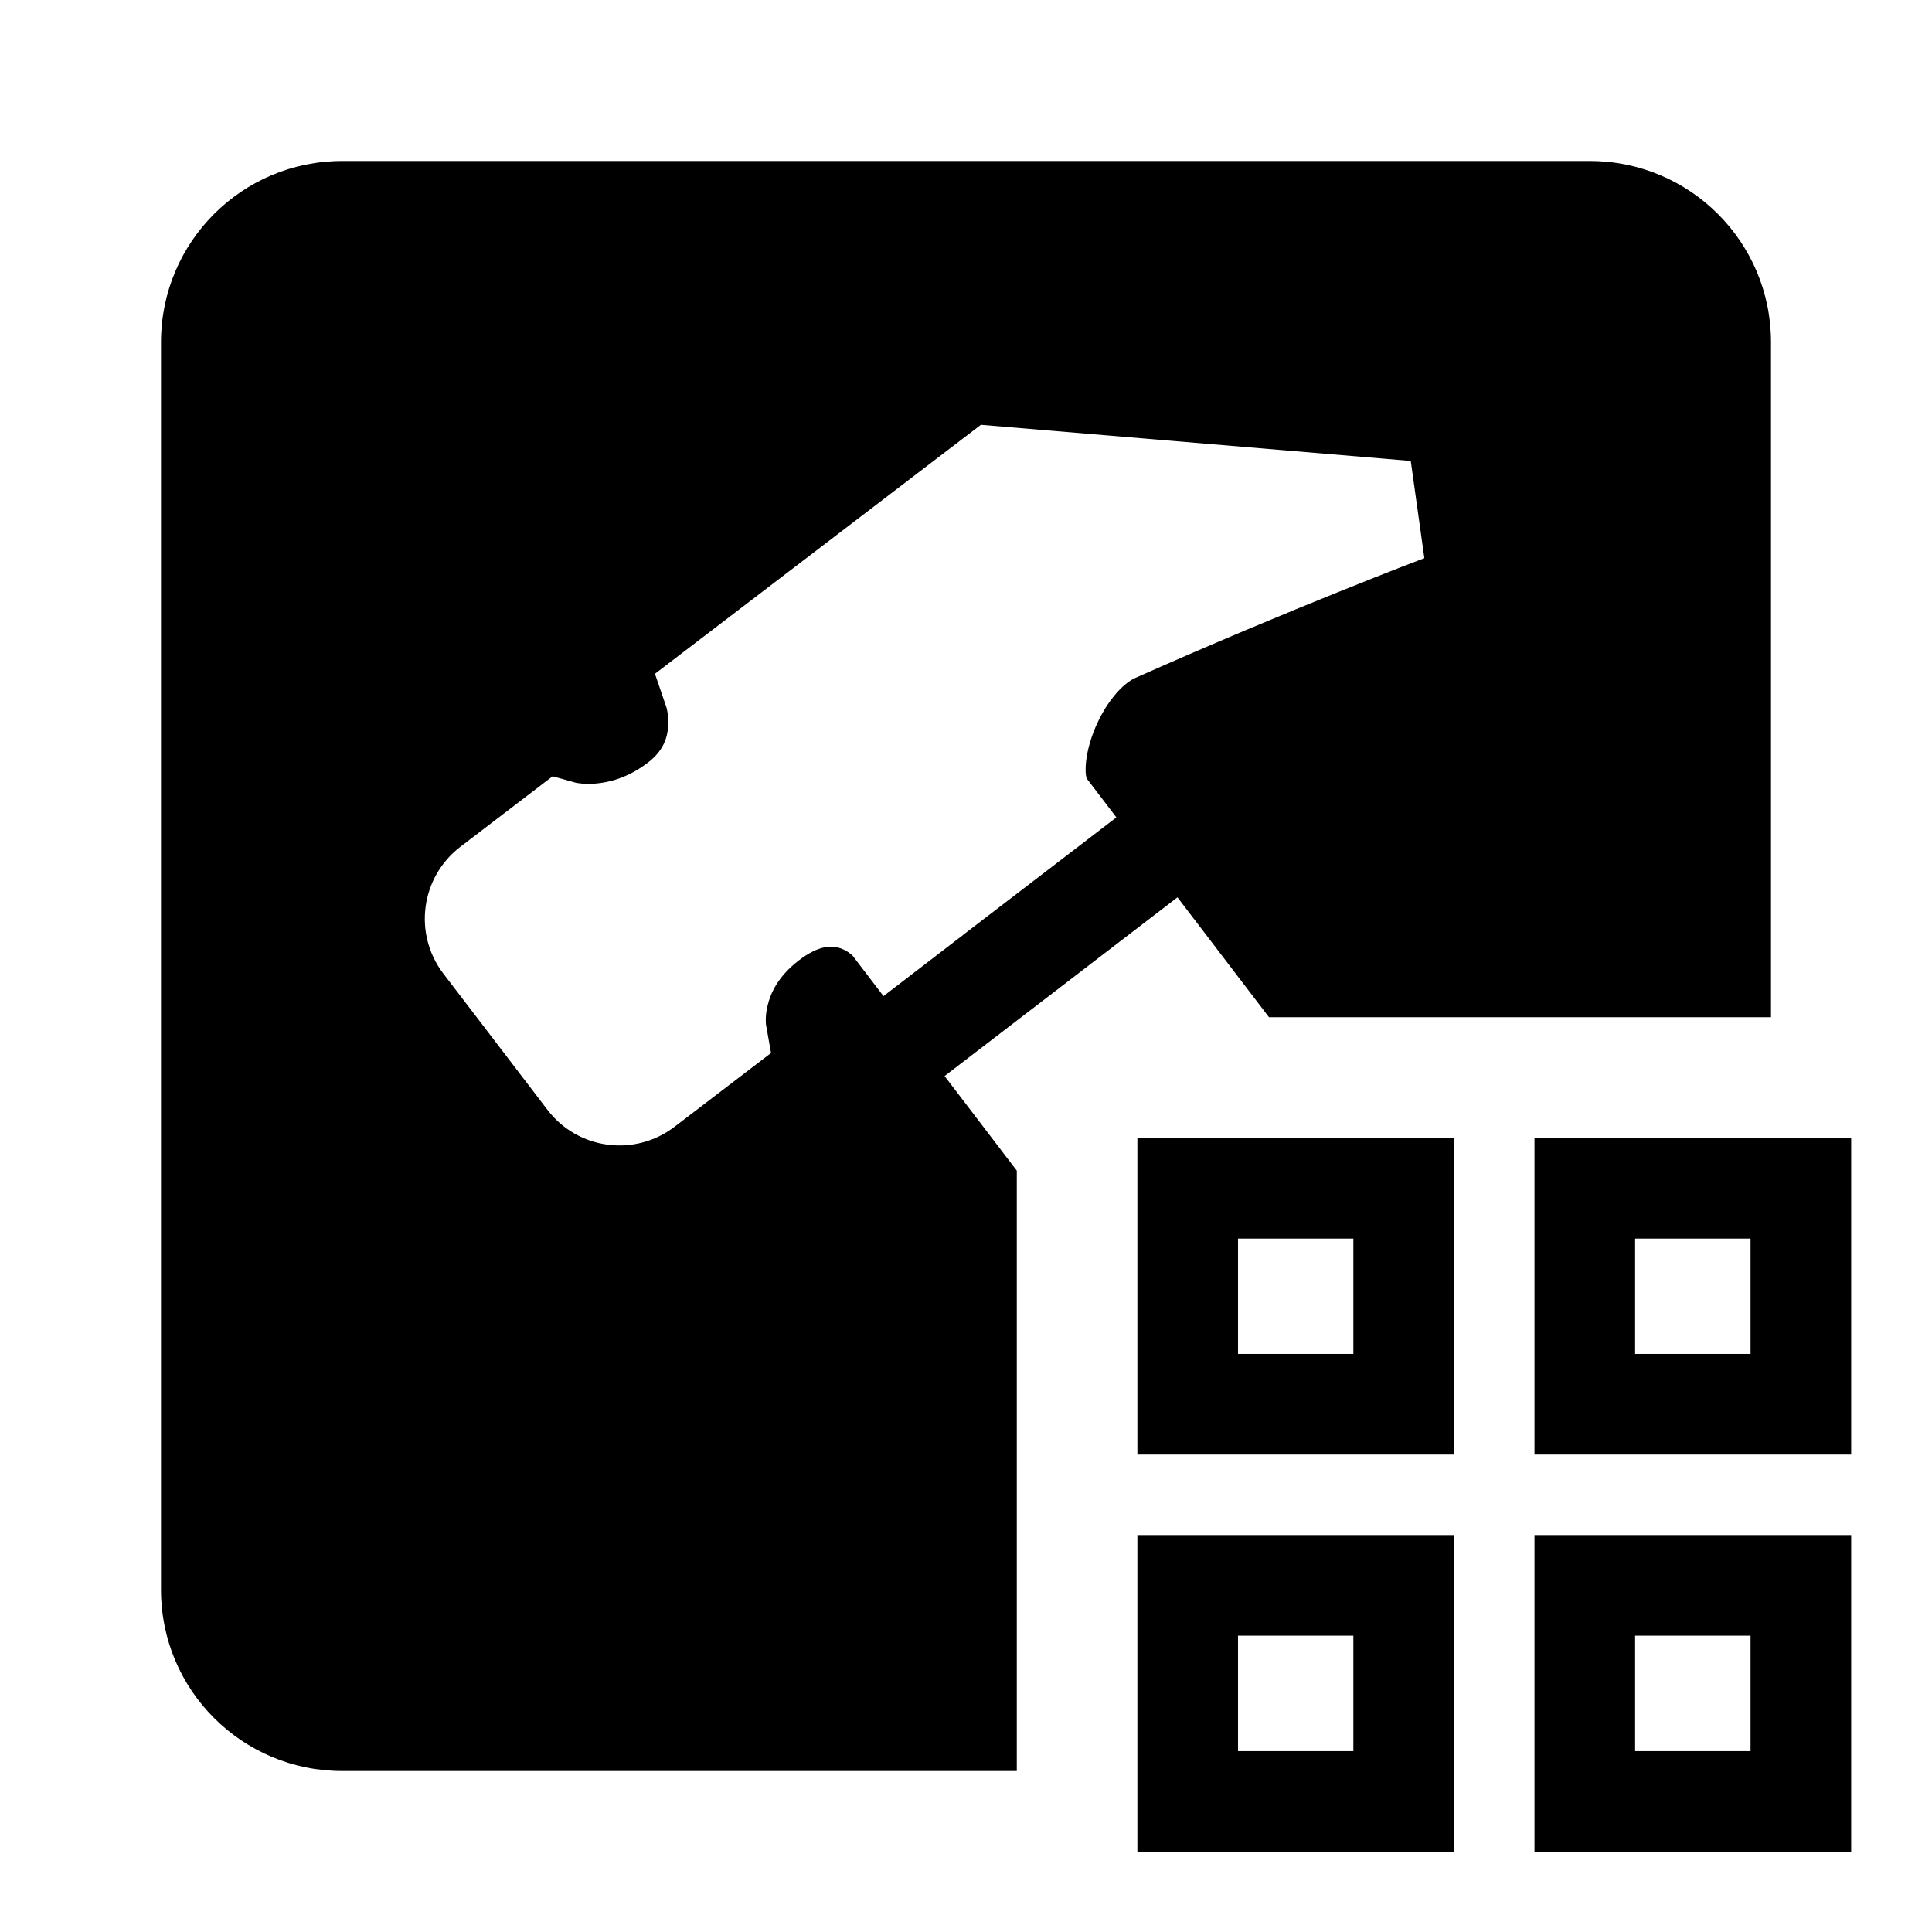 <svg width="24" height="24" viewBox="0 0 24 24" fill="none" xmlns="http://www.w3.org/2000/svg">
<path d="M4.25 2C3.007 2 2 3.007 2 4.25V19.75C2 20.993 3.007 22 4.25 22H12.631V14.542L11.734 13.367L14.627 11.147L15.764 12.636H22V4.25C22 3.007 20.993 2 19.75 2H4.25ZM17.525 5.726L17.694 6.934L17.675 6.941L17.62 6.962C17.571 6.98 17.499 7.008 17.406 7.044C17.221 7.117 16.952 7.222 16.623 7.355C15.965 7.62 15.066 7.993 14.102 8.422C13.94 8.495 13.717 8.742 13.58 9.105C13.517 9.273 13.488 9.428 13.486 9.545C13.484 9.625 13.496 9.662 13.499 9.67L13.868 10.154L12.557 11.159L11.966 11.612L11.966 11.613L10.975 12.374L10.593 11.874C10.589 11.869 10.571 11.852 10.54 11.83C10.502 11.804 10.456 11.782 10.407 11.77C10.334 11.752 10.179 11.735 9.925 11.929C9.661 12.131 9.57 12.344 9.535 12.493C9.516 12.571 9.512 12.637 9.513 12.679C9.513 12.699 9.514 12.712 9.514 12.719L9.578 13.081L8.378 13.998C7.884 14.375 7.178 14.281 6.801 13.787L5.508 12.095C5.131 11.602 5.226 10.896 5.719 10.519L6.865 9.643L7.155 9.724C7.161 9.725 7.175 9.728 7.196 9.73C7.239 9.736 7.308 9.741 7.393 9.734C7.561 9.721 7.798 9.665 8.049 9.473C8.241 9.327 8.29 9.164 8.3 9.027C8.305 8.953 8.299 8.886 8.29 8.838C8.286 8.815 8.282 8.799 8.28 8.79L8.279 8.788L8.136 8.37L12.185 5.277L17.525 5.726Z" fill="black"/>
<path d="M14.129 14.136H18.062V18.069H14.129V14.136ZM16.812 15.386H15.379V16.819H16.812V15.386Z" fill="black"/>
<path d="M19.062 14.136V18.069H22.996V14.136H19.062ZM21.746 15.386V16.819H20.312V15.386H21.746Z" fill="black"/>
<path d="M14.129 23.003H18.062V19.069H14.129V23.003ZM15.379 20.319H16.812V21.753H15.379V20.319Z" fill="black"/>
<path d="M19.062 19.069H22.996V23.003H19.062V19.069ZM21.746 20.319H20.312V21.753H21.746V20.319Z" fill="black"/>
</svg>
